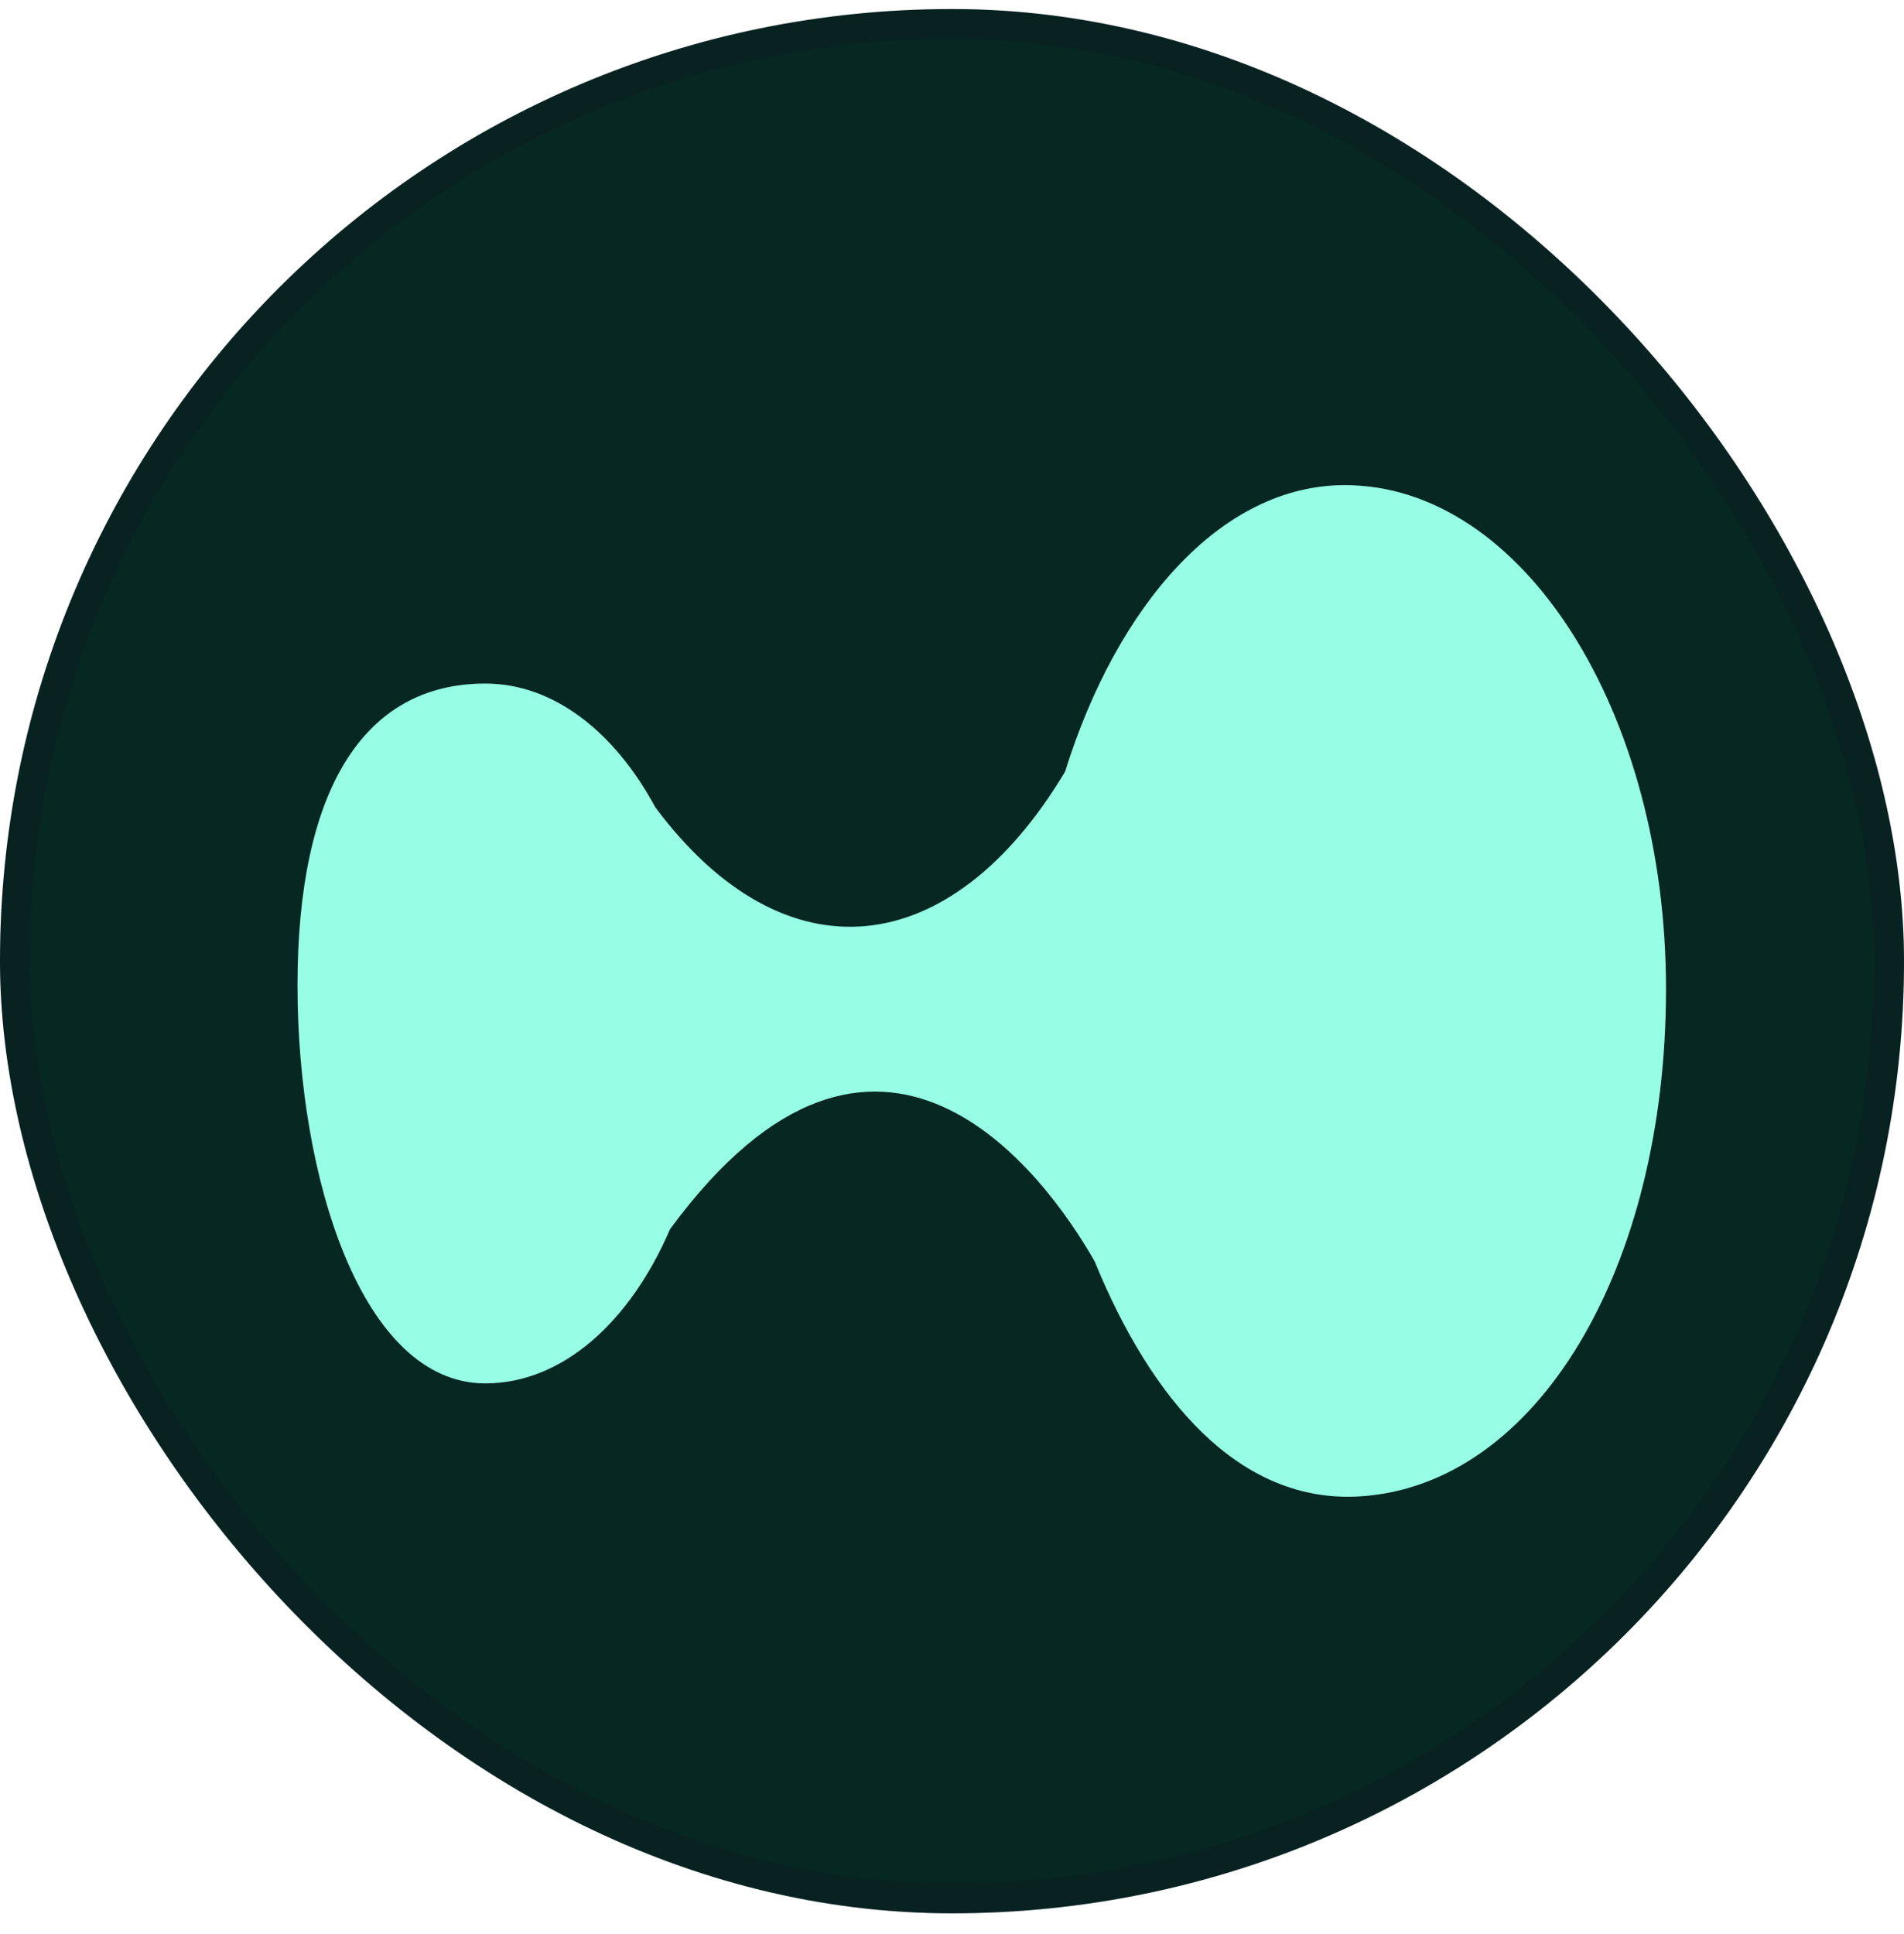 <svg width="64" height="65" viewBox="0 0 64 65" fill="none" xmlns="http://www.w3.org/2000/svg">
<rect y="0.304" width="64" height="64" rx="32" fill="#072723"/>
<rect x="0.5" y="0.804" width="63" height="63" rx="31.5" stroke="#070B14" stroke-opacity="0.15"/>
<path d="M45.729 50.29C51.681 49.908 56 42.598 56 33.243C56 23.888 51.165 16.304 45.201 16.304C41.051 16.304 37.548 20.332 35.801 25.934C31.965 32.347 26.375 32.956 22.029 27.135C20.655 24.589 18.604 22.973 16.313 22.973C12.176 22.973 10 26.62 10 33.115C10 39.61 12.176 46.494 16.313 46.494C18.898 46.494 21.178 44.437 22.524 41.308C29.537 31.764 35.154 39.496 36.799 42.402C38.685 47.014 41.644 50.552 45.729 50.29Z" fill="#97FDE5"/>
</svg>
